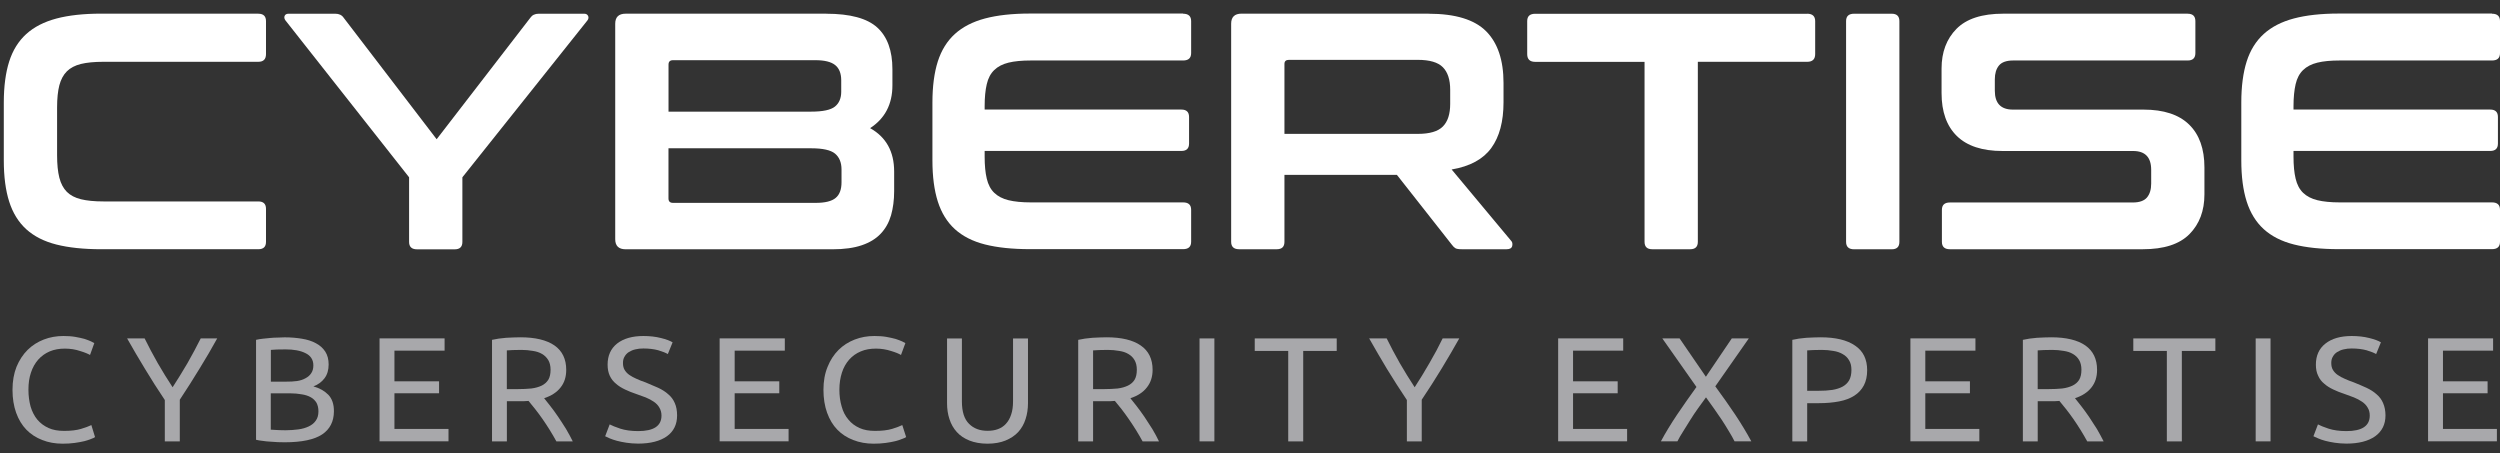 <svg width="171" height="31" viewBox="0 0 171 31" fill="none" xmlns="http://www.w3.org/2000/svg">
<rect x="0" y="0" width="171" height="31" fill="#333333" stroke="none"/>
<path d="M6.249 29.075C6.093 29.152 5.86 29.24 5.55 29.334C5.241 29.427 4.852 29.473 4.386 29.473C3.98 29.473 3.62 29.413 3.316 29.274C3.015 29.135 2.757 28.947 2.549 28.697C2.351 28.455 2.195 28.154 2.092 27.807C1.999 27.463 1.945 27.082 1.945 26.659C1.945 26.227 1.996 25.84 2.118 25.485C2.229 25.141 2.402 24.837 2.618 24.595C2.833 24.353 3.1 24.163 3.401 24.035C3.711 23.904 4.057 23.845 4.443 23.845C4.625 23.845 4.804 23.861 4.985 23.887C5.167 23.921 5.329 23.955 5.477 24.009C5.633 24.052 5.76 24.103 5.883 24.149C6.005 24.2 6.098 24.242 6.158 24.279L6.45 23.469C6.408 23.444 6.328 23.401 6.218 23.347C6.107 23.296 5.968 23.245 5.786 23.182C5.604 23.131 5.397 23.088 5.147 23.043C4.906 23 4.639 22.983 4.338 22.983C3.864 22.983 3.415 23.06 2.992 23.225C2.569 23.39 2.2 23.623 1.888 23.933C1.57 24.251 1.32 24.632 1.13 25.09C0.948 25.547 0.855 26.073 0.855 26.662C0.855 27.247 0.94 27.776 1.104 28.233C1.269 28.691 1.502 29.081 1.803 29.39C2.104 29.7 2.467 29.933 2.89 30.098C3.305 30.263 3.77 30.348 4.287 30.348C4.579 30.348 4.855 30.331 5.105 30.297C5.354 30.263 5.579 30.22 5.769 30.175C5.959 30.124 6.112 30.073 6.243 30.019C6.374 29.976 6.459 29.933 6.501 29.896L6.249 29.075Z" fill="#A8A8AB"/>
<path d="M13.729 23.148C13.453 23.7 13.152 24.262 12.823 24.84C12.488 25.408 12.15 25.962 11.807 26.488C11.463 25.962 11.117 25.408 10.79 24.84C10.464 24.262 10.16 23.7 9.893 23.148H8.695C9.075 23.822 9.479 24.513 9.91 25.22C10.333 25.928 10.79 26.636 11.273 27.361V30.192H12.298V27.341C12.772 26.625 13.22 25.917 13.652 25.209C14.084 24.51 14.487 23.819 14.858 23.145H13.729V23.148Z" fill="#A8A8AB"/>
<path d="M22.462 27.006C22.204 26.747 21.869 26.548 21.437 26.428C21.755 26.309 22.005 26.127 22.195 25.877C22.385 25.627 22.479 25.308 22.479 24.928C22.479 24.584 22.402 24.288 22.246 24.046C22.09 23.813 21.886 23.623 21.608 23.478C21.341 23.33 21.02 23.228 20.651 23.168C20.287 23.108 19.893 23.074 19.47 23.074C19.322 23.074 19.169 23.083 18.995 23.091C18.822 23.091 18.66 23.1 18.487 23.117C18.314 23.134 18.144 23.151 17.979 23.168C17.806 23.185 17.653 23.211 17.514 23.245V30.081C17.65 30.115 17.806 30.141 17.979 30.158C18.144 30.184 18.314 30.201 18.487 30.209C18.66 30.226 18.831 30.235 19.004 30.243C19.169 30.252 19.331 30.252 19.478 30.252C20.642 30.252 21.494 30.07 22.03 29.717C22.564 29.365 22.84 28.828 22.84 28.128C22.843 27.642 22.712 27.273 22.462 27.006ZM18.524 23.933C18.646 23.924 18.774 23.916 18.922 23.907C19.069 23.899 19.277 23.899 19.535 23.899C19.793 23.899 20.043 23.916 20.276 23.958C20.509 24.001 20.707 24.061 20.881 24.149C21.054 24.226 21.19 24.339 21.287 24.476C21.383 24.623 21.434 24.785 21.434 24.993C21.434 25.209 21.383 25.391 21.287 25.527C21.193 25.675 21.062 25.786 20.898 25.871C20.733 25.965 20.543 26.028 20.321 26.062C20.089 26.096 19.856 26.104 19.606 26.104H18.527V23.933H18.524ZM21.599 28.774C21.48 28.947 21.315 29.075 21.108 29.172C20.909 29.265 20.668 29.337 20.401 29.371C20.134 29.405 19.842 29.43 19.538 29.43C19.382 29.43 19.237 29.422 19.115 29.422C18.993 29.422 18.882 29.413 18.797 29.405C18.695 29.396 18.598 29.396 18.521 29.388V26.903H19.839C20.131 26.903 20.398 26.929 20.631 26.971C20.872 27.006 21.079 27.074 21.253 27.17C21.426 27.264 21.553 27.395 21.65 27.551C21.735 27.716 21.781 27.904 21.781 28.137C21.781 28.393 21.721 28.609 21.599 28.774Z" fill="#A8A8AB"/>
<path d="M26.98 29.342V26.9H30.032V26.082H26.98V23.984H30.41V23.145H25.961V30.186H30.677V29.339H26.98V29.342Z" fill="#A8A8AB"/>
<path d="M38.718 29.342C38.537 29.049 38.355 28.774 38.176 28.506C37.997 28.239 37.816 27.997 37.642 27.773C37.469 27.557 37.333 27.375 37.219 27.239C37.711 27.074 38.091 26.832 38.349 26.497C38.608 26.17 38.73 25.772 38.73 25.297C38.73 24.564 38.463 24.004 37.929 23.631C37.395 23.259 36.612 23.071 35.593 23.071C35.292 23.071 34.971 23.088 34.619 23.105C34.264 23.131 33.937 23.182 33.654 23.245V30.192H34.67V27.44H35.877C35.97 27.44 36.067 27.432 36.152 27.423C36.291 27.588 36.436 27.767 36.6 27.975C36.765 28.182 36.935 28.415 37.1 28.648C37.273 28.89 37.435 29.149 37.6 29.407C37.764 29.675 37.918 29.933 38.057 30.192H39.178C39.045 29.922 38.892 29.638 38.718 29.342ZM37.055 26.374C36.856 26.468 36.623 26.539 36.339 26.573C36.064 26.599 35.746 26.616 35.391 26.616H34.667V23.967C34.9 23.95 35.235 23.933 35.666 23.933C35.942 23.933 36.2 23.958 36.441 24.001C36.683 24.035 36.89 24.103 37.072 24.208C37.253 24.311 37.39 24.45 37.503 24.632C37.605 24.805 37.659 25.03 37.659 25.288C37.659 25.573 37.608 25.806 37.503 25.979C37.39 26.15 37.245 26.281 37.055 26.374Z" fill="#A8A8AB"/>
<path d="M46.157 27.574C46.055 27.332 45.907 27.133 45.708 26.968C45.518 26.795 45.285 26.65 45.027 26.528C44.76 26.409 44.476 26.286 44.155 26.155C43.931 26.079 43.724 25.999 43.542 25.914C43.352 25.837 43.19 25.741 43.051 25.647C42.912 25.553 42.801 25.431 42.724 25.303C42.648 25.18 42.611 25.018 42.611 24.828C42.611 24.655 42.645 24.51 42.724 24.387C42.793 24.257 42.898 24.154 43.017 24.078C43.148 24.001 43.292 23.93 43.465 23.896C43.63 23.853 43.809 23.836 44.008 23.836C44.397 23.836 44.732 23.879 45.024 23.958C45.316 24.043 45.532 24.132 45.68 24.217L46.006 23.415C45.833 23.313 45.575 23.208 45.214 23.122C44.851 23.029 44.448 22.983 44.008 22.983C43.25 22.983 42.645 23.157 42.208 23.5C41.776 23.845 41.56 24.328 41.56 24.942C41.56 25.243 41.612 25.493 41.708 25.701C41.81 25.917 41.949 26.099 42.131 26.244C42.304 26.4 42.512 26.528 42.753 26.642C42.986 26.753 43.244 26.858 43.502 26.943C43.735 27.028 43.959 27.108 44.167 27.184C44.374 27.27 44.556 27.366 44.718 27.477C44.882 27.588 45.01 27.719 45.098 27.875C45.192 28.032 45.246 28.211 45.246 28.427C45.246 29.135 44.712 29.487 43.65 29.487C43.167 29.487 42.761 29.427 42.435 29.322C42.108 29.211 41.859 29.115 41.702 29.029L41.393 29.84C41.47 29.882 41.583 29.925 41.711 29.987C41.85 30.047 42.012 30.098 42.202 30.152C42.392 30.203 42.608 30.246 42.849 30.283C43.091 30.317 43.358 30.343 43.65 30.343C44.496 30.343 45.149 30.169 45.615 29.842C46.08 29.507 46.313 29.032 46.313 28.418C46.313 28.091 46.262 27.807 46.157 27.574Z" fill="#A8A8AB"/>
<path d="M50.251 29.342V26.9H53.303V26.082H50.251V23.984H53.681V23.145H49.223V30.186H53.939V29.339H50.251V29.342Z" fill="#A8A8AB"/>
<path d="M61.716 29.075C61.559 29.152 61.327 29.24 61.026 29.334C60.716 29.427 60.327 29.473 59.853 29.473C59.447 29.473 59.095 29.413 58.786 29.274C58.485 29.135 58.226 28.947 58.028 28.697C57.82 28.455 57.664 28.154 57.571 27.807C57.468 27.463 57.414 27.082 57.414 26.659C57.414 26.227 57.474 25.84 57.588 25.485C57.698 25.141 57.871 24.837 58.087 24.595C58.303 24.353 58.57 24.163 58.879 24.035C59.18 23.904 59.535 23.845 59.921 23.845C60.103 23.845 60.282 23.861 60.455 23.887C60.637 23.921 60.799 23.955 60.955 24.009C61.102 24.052 61.239 24.103 61.361 24.149C61.474 24.2 61.568 24.242 61.628 24.279L61.928 23.469C61.886 23.444 61.809 23.401 61.696 23.347C61.585 23.296 61.437 23.245 61.256 23.182C61.074 23.131 60.867 23.088 60.625 23.043C60.384 23 60.109 22.983 59.808 22.983C59.334 22.983 58.885 23.06 58.462 23.225C58.039 23.39 57.67 23.623 57.358 23.933C57.04 24.251 56.79 24.632 56.608 25.09C56.418 25.547 56.324 26.073 56.324 26.662C56.324 27.247 56.409 27.776 56.574 28.233C56.739 28.691 56.972 29.081 57.273 29.39C57.573 29.7 57.937 29.933 58.36 30.098C58.783 30.263 59.248 30.348 59.757 30.348C60.049 30.348 60.325 30.331 60.574 30.297C60.833 30.263 61.048 30.22 61.239 30.175C61.429 30.124 61.582 30.073 61.713 30.019C61.843 29.976 61.929 29.933 61.98 29.896L61.716 29.075Z" fill="#A8A8AB"/>
<path d="M69.292 23.148V27.454C69.292 27.807 69.249 28.111 69.161 28.361C69.076 28.62 68.954 28.828 68.801 28.992C68.653 29.157 68.466 29.277 68.25 29.356C68.043 29.433 67.801 29.467 67.543 29.467C67.026 29.467 66.603 29.311 66.285 28.992C65.959 28.674 65.794 28.165 65.794 27.457V23.151H64.778V27.568C64.778 27.966 64.829 28.327 64.942 28.665C65.053 29.009 65.218 29.297 65.442 29.547C65.666 29.797 65.95 29.987 66.305 30.132C66.657 30.271 67.072 30.348 67.546 30.348C68.02 30.348 68.434 30.271 68.778 30.132C69.133 29.984 69.417 29.797 69.65 29.547C69.874 29.297 70.038 29.012 70.149 28.665C70.26 28.33 70.314 27.966 70.314 27.568V23.151H69.292V23.148Z" fill="#A8A8AB"/>
<path d="M78.818 29.342C78.636 29.049 78.457 28.774 78.276 28.506C78.094 28.239 77.915 27.997 77.742 27.773C77.569 27.557 77.433 27.375 77.319 27.239C77.819 27.074 78.191 26.832 78.449 26.497C78.707 26.17 78.838 25.772 78.838 25.297C78.838 24.564 78.571 24.004 78.026 23.631C77.492 23.259 76.709 23.071 75.689 23.071C75.397 23.071 75.068 23.088 74.716 23.105C74.361 23.131 74.043 23.182 73.75 23.245V30.192H74.767V27.44H75.973C76.067 27.44 76.163 27.432 76.257 27.423C76.388 27.588 76.533 27.767 76.706 27.975C76.871 28.182 77.032 28.415 77.197 28.648C77.37 28.89 77.532 29.149 77.697 29.407C77.861 29.675 78.015 29.933 78.154 30.192H79.275C79.145 29.922 78.997 29.638 78.818 29.342ZM77.154 26.374C76.956 26.468 76.723 26.539 76.447 26.573C76.163 26.599 75.846 26.616 75.499 26.616H74.767V23.967C74.999 23.95 75.335 23.933 75.775 23.933C76.041 23.933 76.3 23.958 76.541 24.001C76.782 24.035 76.998 24.103 77.171 24.208C77.353 24.311 77.498 24.45 77.603 24.632C77.705 24.805 77.759 25.03 77.759 25.288C77.759 25.573 77.708 25.806 77.603 25.979C77.498 26.15 77.342 26.281 77.154 26.374Z" fill="#A8A8AB"/>
<path d="M82.048 23.148V30.189H83.064V23.148H82.048Z" fill="#A8A8AB"/>
<path d="M85.824 23.148V24.004H88.115V30.192H89.14V24.004H91.431V23.148H85.824Z" fill="#A8A8AB"/>
<path d="M98.677 23.148C98.41 23.7 98.109 24.262 97.771 24.84C97.445 25.408 97.107 25.962 96.763 26.488C96.42 25.962 96.074 25.408 95.747 24.84C95.421 24.262 95.117 23.7 94.85 23.148H93.652C94.032 23.822 94.436 24.513 94.859 25.22C95.29 25.928 95.747 26.636 96.23 27.361V30.192H97.246V27.341C97.729 26.625 98.177 25.917 98.609 25.209C99.032 24.51 99.438 23.819 99.816 23.145H98.677V23.148Z" fill="#A8A8AB"/>
<path d="M107.597 29.342V26.9H110.649V26.082H107.597V23.984H111.027V23.145H106.578V30.186H111.294V29.339H107.597V29.342Z" fill="#A8A8AB"/>
<path d="M118.681 28.35C118.258 27.719 117.809 27.082 117.326 26.426L119.62 23.145H118.456L116.682 25.769L114.882 23.145H113.701L116.038 26.468C115.572 27.116 115.123 27.753 114.709 28.367C114.294 28.99 113.925 29.592 113.604 30.189H114.734C114.837 29.982 114.967 29.757 115.123 29.515C115.271 29.265 115.433 29.007 115.606 28.739C115.771 28.472 115.949 28.205 116.14 27.938C116.33 27.671 116.52 27.421 116.69 27.179C116.864 27.421 117.043 27.671 117.233 27.938C117.423 28.205 117.602 28.472 117.784 28.739C117.957 29.007 118.119 29.265 118.266 29.515C118.414 29.757 118.542 29.982 118.644 30.189H119.791C119.467 29.584 119.095 28.973 118.681 28.35Z" fill="#A8A8AB"/>
<path d="M126.888 23.64C126.337 23.259 125.551 23.071 124.526 23.071C124.234 23.071 123.904 23.088 123.552 23.105C123.197 23.131 122.879 23.182 122.595 23.245V30.192H123.612V27.577H124.421C124.929 27.577 125.395 27.534 125.801 27.455C126.207 27.378 126.55 27.247 126.834 27.065C127.118 26.883 127.334 26.65 127.49 26.357C127.638 26.073 127.714 25.726 127.714 25.323C127.714 24.572 127.439 24.009 126.888 23.64ZM126.482 26.013C126.38 26.195 126.224 26.34 126.034 26.445C125.843 26.548 125.602 26.627 125.327 26.67C125.043 26.713 124.733 26.73 124.378 26.73H123.612V23.967C123.845 23.95 124.171 23.933 124.611 23.933C124.887 23.933 125.145 23.958 125.386 24.001C125.636 24.035 125.852 24.112 126.034 24.217C126.224 24.319 126.369 24.459 126.474 24.64C126.587 24.814 126.638 25.038 126.638 25.306C126.638 25.59 126.584 25.831 126.482 26.013Z" fill="#A8A8AB"/>
<path d="M131.691 29.342V26.9H134.743V26.082H131.691V23.984H135.12V23.145H130.672V30.186H135.387V29.339H131.691V29.342Z" fill="#A8A8AB"/>
<path d="M143.429 29.342C143.247 29.049 143.068 28.774 142.887 28.506C142.705 28.239 142.526 27.997 142.353 27.773C142.18 27.557 142.043 27.375 141.93 27.239C142.421 27.074 142.802 26.832 143.06 26.497C143.318 26.17 143.44 25.772 143.44 25.297C143.44 24.564 143.173 24.004 142.64 23.631C142.106 23.259 141.322 23.071 140.303 23.071C140.002 23.071 139.681 23.088 139.329 23.105C138.974 23.131 138.648 23.182 138.364 23.245V30.192H139.38V27.44H140.587C140.684 27.44 140.777 27.432 140.862 27.423C140.999 27.588 141.146 27.767 141.311 27.975C141.476 28.182 141.646 28.415 141.811 28.648C141.984 28.89 142.146 29.149 142.31 29.407C142.475 29.675 142.628 29.933 142.767 30.192H143.889C143.755 29.922 143.599 29.638 143.429 29.342ZM141.765 26.374C141.567 26.468 141.334 26.539 141.05 26.573C140.774 26.599 140.456 26.616 140.102 26.616H139.378V23.967C139.61 23.95 139.945 23.933 140.377 23.933C140.652 23.933 140.911 23.958 141.152 24.001C141.393 24.035 141.609 24.103 141.782 24.208C141.964 24.311 142.109 24.45 142.214 24.632C142.316 24.805 142.37 25.03 142.37 25.288C142.37 25.573 142.319 25.806 142.214 25.979C142.109 26.15 141.953 26.281 141.765 26.374Z" fill="#A8A8AB"/>
<path d="M145.918 23.148V24.004H148.212V30.192H149.237V24.004H151.531V23.148H145.918Z" fill="#A8A8AB"/>
<path d="M154.288 23.148V30.189H155.304V23.148H154.288Z" fill="#A8A8AB"/>
<path d="M163.005 27.574C162.903 27.332 162.755 27.133 162.556 26.968C162.366 26.795 162.133 26.65 161.875 26.528C161.617 26.409 161.324 26.286 161.003 26.155C160.779 26.079 160.58 25.999 160.39 25.914C160.2 25.837 160.038 25.741 159.899 25.647C159.76 25.553 159.649 25.431 159.572 25.303C159.496 25.18 159.459 25.018 159.459 24.828C159.459 24.655 159.493 24.51 159.572 24.387C159.641 24.257 159.746 24.154 159.865 24.078C159.995 24.001 160.14 23.93 160.313 23.896C160.478 23.853 160.657 23.836 160.856 23.836C161.245 23.836 161.58 23.879 161.872 23.958C162.165 24.043 162.38 24.132 162.528 24.217L162.854 23.415C162.69 23.313 162.423 23.208 162.062 23.122C161.702 23.029 161.296 22.983 160.856 22.983C160.098 22.983 159.493 23.157 159.061 23.5C158.621 23.845 158.406 24.328 158.406 24.942C158.406 25.243 158.457 25.493 158.562 25.701C158.655 25.917 158.795 26.099 158.976 26.244C159.149 26.4 159.357 26.528 159.598 26.642C159.831 26.753 160.089 26.858 160.356 26.943C160.58 27.028 160.805 27.108 161.012 27.184C161.219 27.27 161.401 27.366 161.563 27.477C161.727 27.588 161.855 27.719 161.943 27.875C162.045 28.032 162.091 28.211 162.091 28.427C162.091 29.135 161.557 29.487 160.495 29.487C160.013 29.487 159.607 29.427 159.28 29.322C158.954 29.211 158.704 29.115 158.548 29.029L158.238 29.84C158.315 29.882 158.428 29.925 158.565 29.987C158.695 30.047 158.857 30.098 159.047 30.152C159.237 30.203 159.453 30.246 159.695 30.283C159.936 30.317 160.203 30.343 160.495 30.343C161.341 30.343 161.994 30.169 162.46 29.842C162.925 29.507 163.167 29.032 163.167 28.418C163.167 28.091 163.107 27.807 163.005 27.574Z" fill="#A8A8AB"/>
<path d="M167.099 29.342V26.9H170.151V26.082H167.099V23.984H170.528V23.145H166.08V30.186H170.787V29.339H167.099V29.342Z" fill="#A8A8AB"/>
<path d="M17.669 0.938C18.018 0.938 18.194 1.109 18.194 1.444V3.699C18.194 4.051 18.021 4.227 17.669 4.227H7.071C6.452 4.227 5.941 4.276 5.535 4.375C5.132 4.475 4.808 4.645 4.572 4.881C4.334 5.12 4.164 5.438 4.059 5.836C3.956 6.234 3.905 6.743 3.905 7.354V10.623C3.905 11.237 3.956 11.749 4.059 12.155C4.164 12.562 4.334 12.883 4.572 13.122C4.811 13.361 5.132 13.528 5.535 13.628C5.941 13.727 6.452 13.778 7.071 13.778H17.669C18.018 13.778 18.194 13.946 18.194 14.284V16.541C18.194 16.88 18.021 17.047 17.669 17.047H6.929C5.722 17.047 4.697 16.939 3.857 16.726C3.014 16.513 2.33 16.163 1.796 15.68C1.265 15.197 0.876 14.566 0.629 13.793C0.382 13.02 0.26 12.079 0.26 10.973V7.013C0.26 5.91 0.385 4.972 0.629 4.205C0.873 3.437 1.265 2.812 1.796 2.328C2.33 1.845 3.014 1.493 3.857 1.268C4.697 1.046 5.722 0.933 6.929 0.933H17.669V0.938Z" fill="white"/>
<path d="M22.937 0.939C23.189 0.939 23.382 1.03 23.507 1.215L29.867 9.524L36.275 1.215C36.402 1.03 36.593 0.939 36.845 0.939H39.965C40.09 0.939 40.178 0.99 40.227 1.09C40.272 1.189 40.258 1.294 40.178 1.399L31.627 12.127V16.548C31.627 16.886 31.451 17.054 31.102 17.054H28.53C28.163 17.054 27.982 16.886 27.982 16.548V12.127L19.527 1.399C19.448 1.291 19.428 1.189 19.467 1.09C19.507 0.99 19.598 0.939 19.743 0.939H22.937Z" fill="white"/>
<path d="M56.515 0.939C58.151 0.939 59.315 1.254 60.005 1.883C60.694 2.511 61.041 3.463 61.041 4.737V5.842C61.041 7.13 60.53 8.105 59.516 8.765C60.612 9.379 61.16 10.368 61.16 11.735V13.071C61.16 13.685 61.086 14.237 60.947 14.728C60.802 15.22 60.569 15.638 60.243 15.982C59.916 16.329 59.485 16.593 58.946 16.775C58.406 16.96 57.739 17.051 56.944 17.051H42.797C42.32 17.051 42.081 16.82 42.081 16.36V1.627C42.081 1.166 42.32 0.936 42.797 0.936H56.515V0.939ZM45.724 7.636H55.49C56.282 7.636 56.825 7.52 57.111 7.289C57.395 7.059 57.54 6.721 57.54 6.277V5.496C57.54 5.021 57.401 4.671 57.123 4.449C56.845 4.228 56.396 4.117 55.777 4.117H46.036C45.832 4.117 45.727 4.216 45.727 4.415V7.636H45.724ZM45.724 13.577C45.724 13.776 45.829 13.876 46.033 13.876H55.8C56.433 13.876 56.887 13.765 57.157 13.54C57.427 13.319 57.56 12.96 57.56 12.469V11.593C57.56 11.118 57.412 10.757 57.12 10.51C56.825 10.265 56.282 10.143 55.49 10.143H45.724V13.577Z" fill="white"/>
<path d="M80.926 0.939C81.292 0.939 81.474 1.109 81.474 1.445V3.631C81.474 3.969 81.292 4.137 80.926 4.137H70.518C69.899 4.137 69.388 4.185 68.982 4.285C68.576 4.384 68.25 4.555 68.006 4.791C67.759 5.029 67.588 5.351 67.495 5.757C67.398 6.164 67.35 6.667 67.35 7.264V7.494H80.807C81.156 7.494 81.332 7.664 81.332 8V9.819C81.332 10.157 81.156 10.325 80.807 10.325H67.35V10.715C67.35 11.312 67.398 11.818 67.495 12.221C67.591 12.628 67.761 12.952 68.006 13.188C68.253 13.426 68.576 13.594 68.982 13.694C69.388 13.793 69.899 13.844 70.518 13.844H80.926C81.292 13.844 81.474 14.012 81.474 14.35V16.536C81.474 16.875 81.292 17.042 80.926 17.042H70.447C69.241 17.042 68.216 16.934 67.375 16.721C66.532 16.508 65.848 16.158 65.314 15.675C64.783 15.192 64.394 14.561 64.147 13.787C63.9 13.014 63.778 12.073 63.778 10.968V7.008C63.778 5.905 63.903 4.967 64.147 4.199C64.394 3.432 64.783 2.806 65.314 2.323C65.848 1.84 66.532 1.487 67.375 1.263C68.216 1.041 69.241 0.927 70.447 0.927H80.926V0.939Z" fill="white"/>
<path d="M97.719 0.939C99.545 0.939 100.854 1.34 101.649 2.136C102.444 2.934 102.841 4.114 102.841 5.68V6.991C102.841 8.313 102.563 9.353 102.006 10.12C101.45 10.888 100.547 11.38 99.292 11.593L103.363 16.474C103.443 16.55 103.466 16.664 103.437 16.818C103.403 16.971 103.278 17.048 103.054 17.048H99.982C99.775 17.048 99.633 17.025 99.553 16.98C99.474 16.934 99.394 16.857 99.315 16.749L95.55 11.963H87.856V16.542C87.856 16.88 87.683 17.048 87.331 17.048H84.759C84.396 17.048 84.211 16.88 84.211 16.542V1.624C84.211 1.163 84.45 0.933 84.927 0.933H97.719V0.939ZM87.856 9.157H96.978C97.79 9.157 98.361 8.989 98.693 8.651C99.028 8.313 99.193 7.798 99.193 7.107V6.141C99.193 5.45 99.025 4.936 98.693 4.6C98.361 4.262 97.788 4.094 96.978 4.094H88.166C87.962 4.094 87.856 4.185 87.856 4.37V9.157Z" fill="white"/>
<path d="M123.61 0.939C123.973 0.939 124.158 1.109 124.158 1.445V3.699C124.158 4.052 123.976 4.228 123.61 4.228H116.132V16.542C116.132 16.88 115.956 17.048 115.607 17.048H113.012C112.663 17.048 112.487 16.88 112.487 16.542V4.231H105.008C104.642 4.231 104.461 4.054 104.461 3.702V1.448C104.461 1.109 104.642 0.942 105.008 0.942H123.61V0.939Z" fill="white"/>
<path d="M129.393 0.939C129.742 0.939 129.918 1.109 129.918 1.445V16.545C129.918 16.883 129.745 17.051 129.393 17.051H126.82C126.457 17.051 126.272 16.883 126.272 16.545V1.445C126.272 1.107 126.454 0.939 126.82 0.939H129.393Z" fill="white"/>
<path d="M149.639 0.939C149.988 0.939 150.164 1.109 150.164 1.445V3.631C150.164 3.969 149.988 4.137 149.639 4.137H137.706C137.246 4.137 136.92 4.251 136.73 4.481C136.54 4.711 136.446 5.027 136.446 5.425V6.206C136.446 7.065 136.857 7.497 137.684 7.497H146.615C147.995 7.497 149.037 7.838 149.735 8.52C150.434 9.202 150.783 10.18 150.783 11.454V13.296C150.783 14.416 150.442 15.322 149.761 16.013C149.077 16.704 148.015 17.048 146.57 17.048H133.374C133.011 17.048 132.826 16.88 132.826 16.542V14.356C132.826 14.018 133.008 13.85 133.374 13.85H145.88C146.34 13.85 146.666 13.733 146.857 13.503C147.047 13.273 147.141 12.96 147.141 12.559V11.616C147.141 10.757 146.729 10.328 145.903 10.328H136.971C135.591 10.328 134.549 9.987 133.851 9.305C133.153 8.622 132.803 7.645 132.803 6.368V4.688C132.803 3.568 133.144 2.662 133.825 1.971C134.51 1.28 135.571 0.936 137.016 0.936H149.639V0.939Z" fill="white"/>
<path d="M170.452 0.939C170.819 0.939 171 1.109 171 1.445V3.631C171 3.969 170.819 4.137 170.452 4.137H160.045C159.426 4.137 158.915 4.185 158.509 4.285C158.103 4.384 157.776 4.555 157.532 4.791C157.285 5.029 157.115 5.351 157.021 5.757C156.927 6.164 156.876 6.667 156.876 7.264V7.494H170.333C170.682 7.494 170.858 7.664 170.858 8V9.819C170.858 10.157 170.682 10.325 170.333 10.325H156.876V10.715C156.876 11.312 156.924 11.818 157.021 12.221C157.117 12.628 157.288 12.952 157.532 13.188C157.779 13.426 158.103 13.594 158.509 13.694C158.915 13.793 159.426 13.844 160.045 13.844H170.452C170.819 13.844 171 14.012 171 14.35V16.536C171 16.875 170.819 17.042 170.452 17.042H159.974C158.767 17.042 157.742 16.934 156.902 16.721C156.058 16.508 155.374 16.158 154.841 15.675C154.31 15.192 153.921 14.561 153.674 13.787C153.427 13.014 153.305 12.073 153.305 10.968V7.008C153.305 5.905 153.43 4.967 153.674 4.199C153.918 3.432 154.31 2.806 154.841 2.323C155.374 1.84 156.058 1.487 156.902 1.263C157.742 1.041 158.767 0.927 159.974 0.927H170.452V0.939Z" fill="white"/>
</svg>
